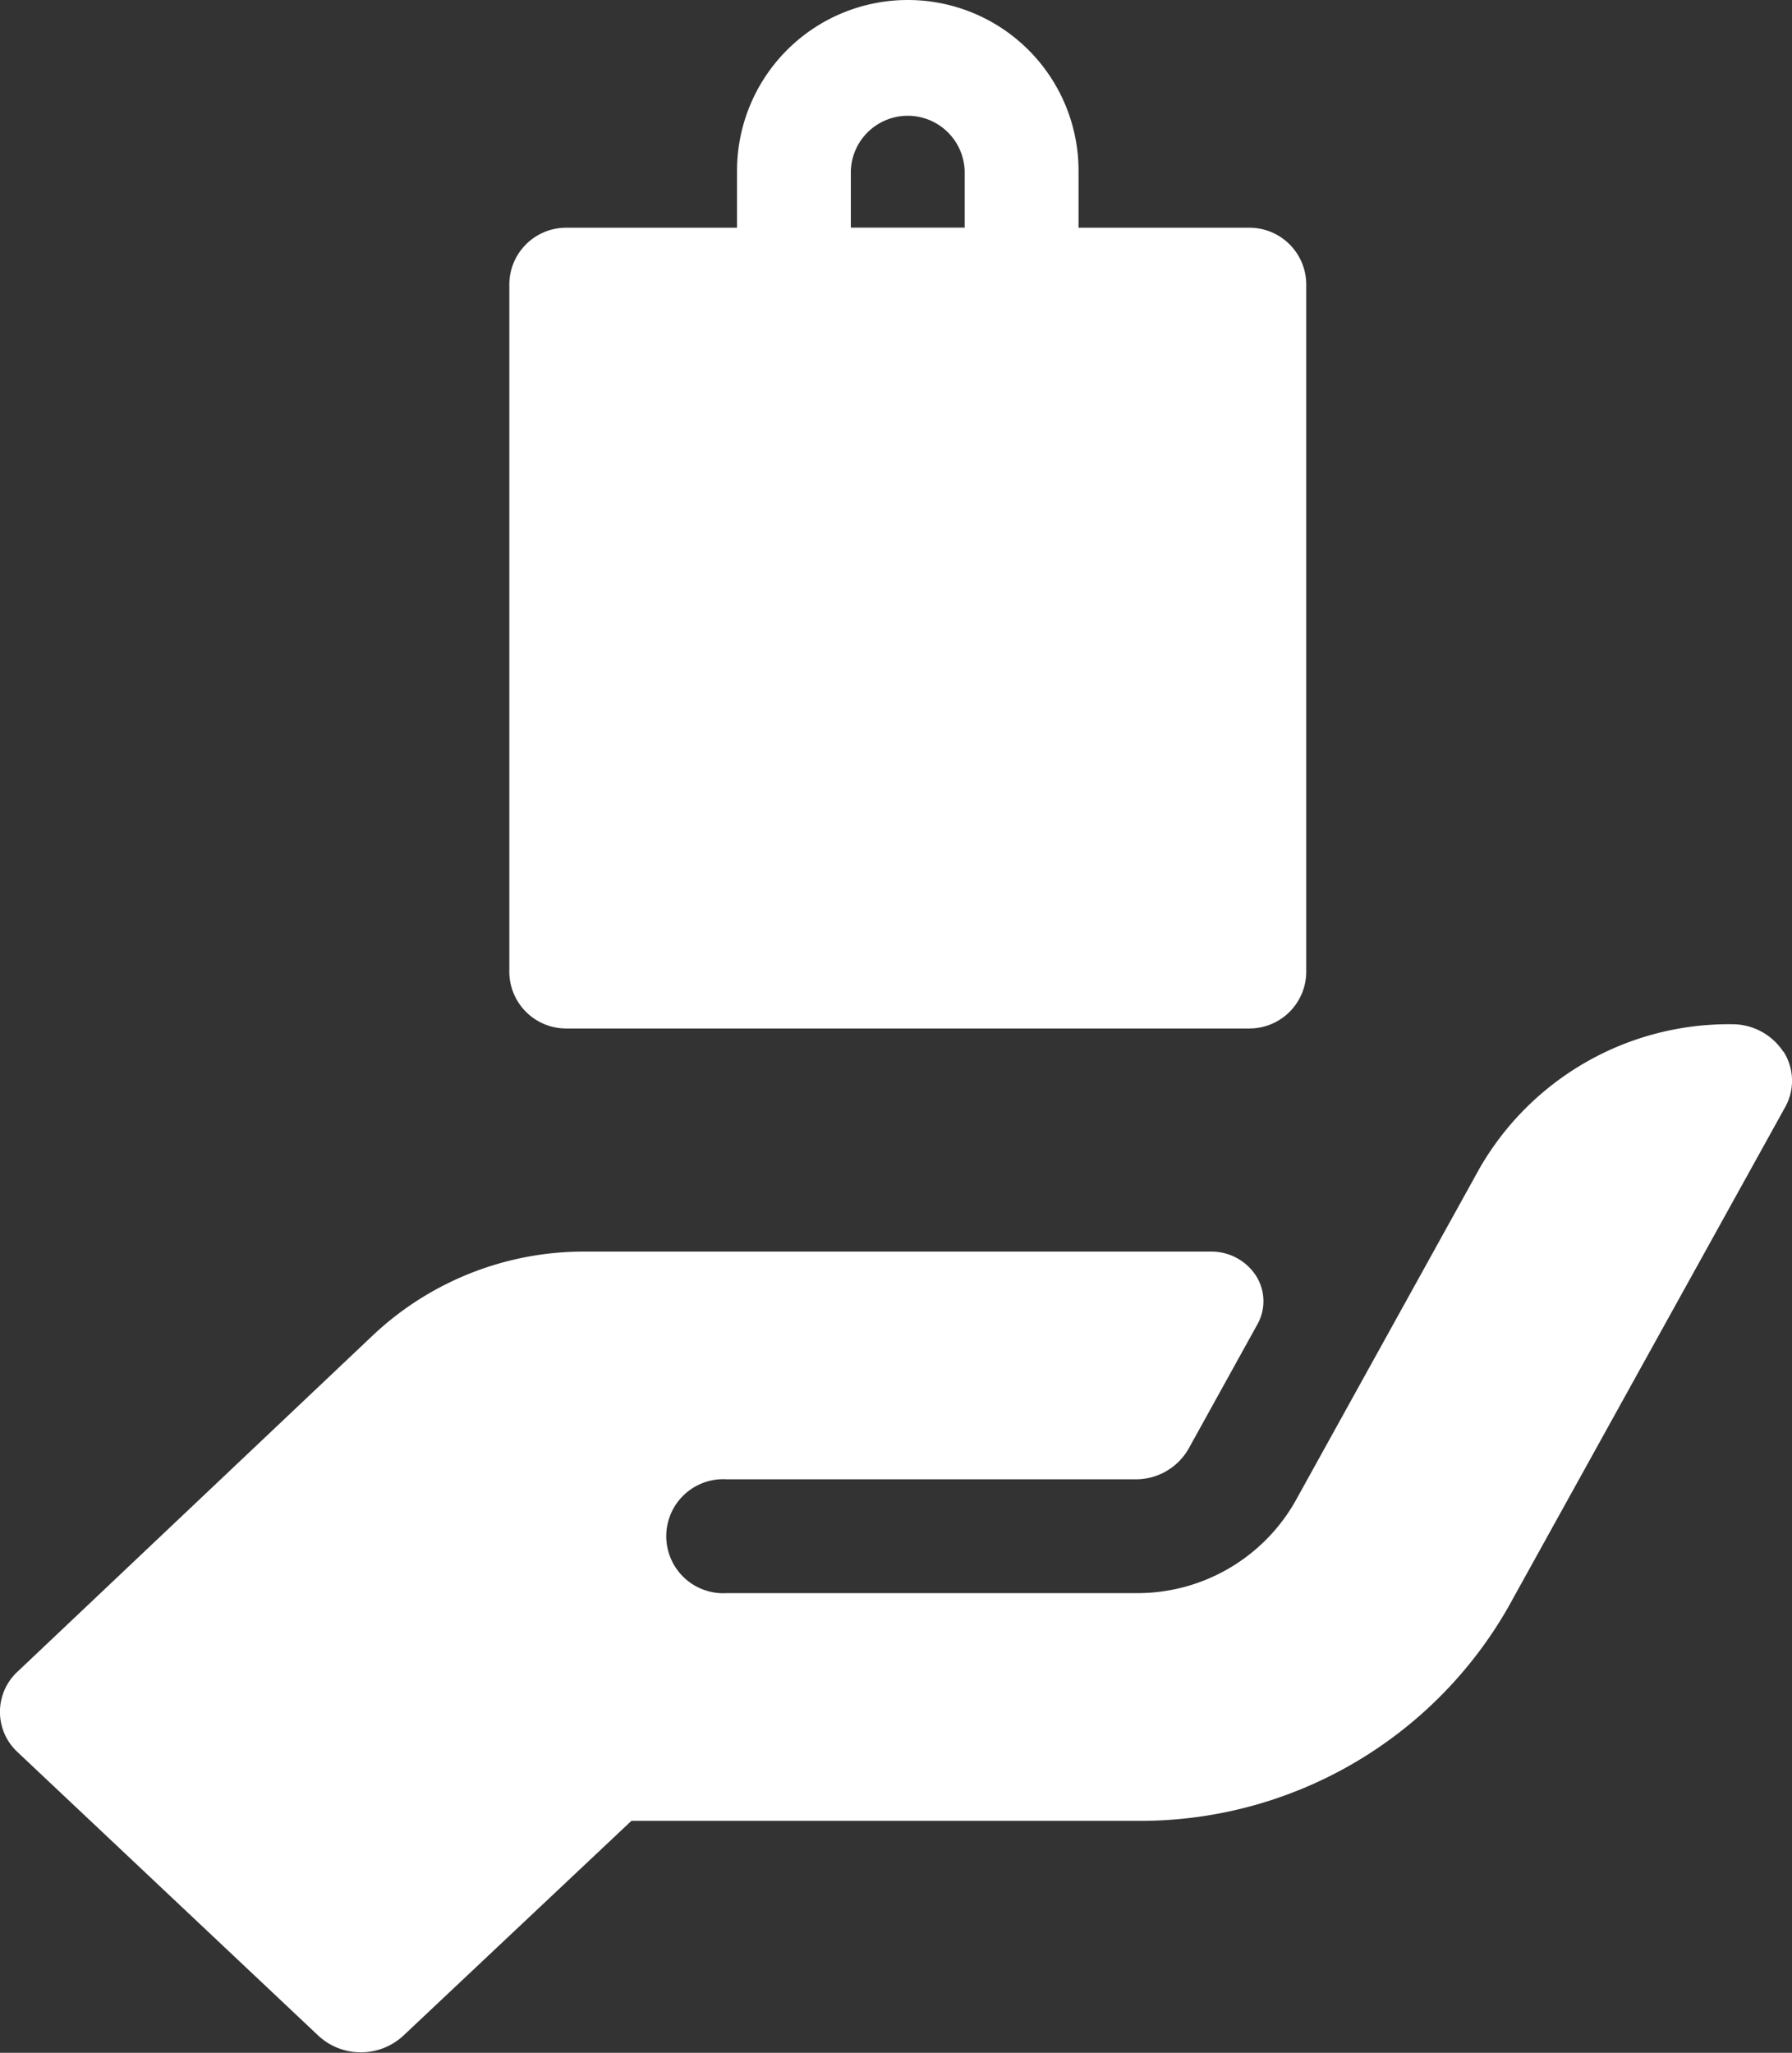 <svg xmlns="http://www.w3.org/2000/svg" width="24.861" height="28.478" viewBox="0 0 24.861 28.478">
  <rect x="0" y="0" width="24.861" height="28.478" fill="#333333" stroke="none"/>
  <g id="product" transform="translate(0)">
    <path id="Path_4575" data-name="Path 4575" d="M122.079,14.268h9.477a.789.789,0,0,0,.79-.79V3.949a.789.789,0,0,0-.79-.79h-2.369v-.79a2.369,2.369,0,1,0-4.738,0v.79h-2.369a.789.789,0,0,0-.79.79v9.529A.789.789,0,0,0,122.079,14.268Zm3.949-11.9a.79.79,0,0,1,1.579,0v.79h-1.579Zm0,0" transform="translate(-114.224)" fill="#fff"/>
    <path id="Path_4576" data-name="Path 4576" d="M24.74,241.38a.845.845,0,0,0-.714-.381,3.987,3.987,0,0,0-3.5,2l-2.559,4.623a2.52,2.52,0,0,1-2.218,1.269H10.083a.791.791,0,1,1,0-1.579h5.666a.841.841,0,0,0,.74-.423l.956-1.728a.657.657,0,0,0-.022-.676.738.738,0,0,0-.623-.332H8.127a4.266,4.266,0,0,0-2.949,1.157l-4.934,4.67a.76.76,0,0,0,0,1.117l4.172,3.933a.867.867,0,0,0,1.18,0l3.164-2.98h6.989a5.877,5.877,0,0,0,5.174-2.962l3.842-6.937a.751.751,0,0,0-.024-.776Zm0,0" transform="translate(0 -226.79)" fill="#fff"/>
  </g>
</svg>
